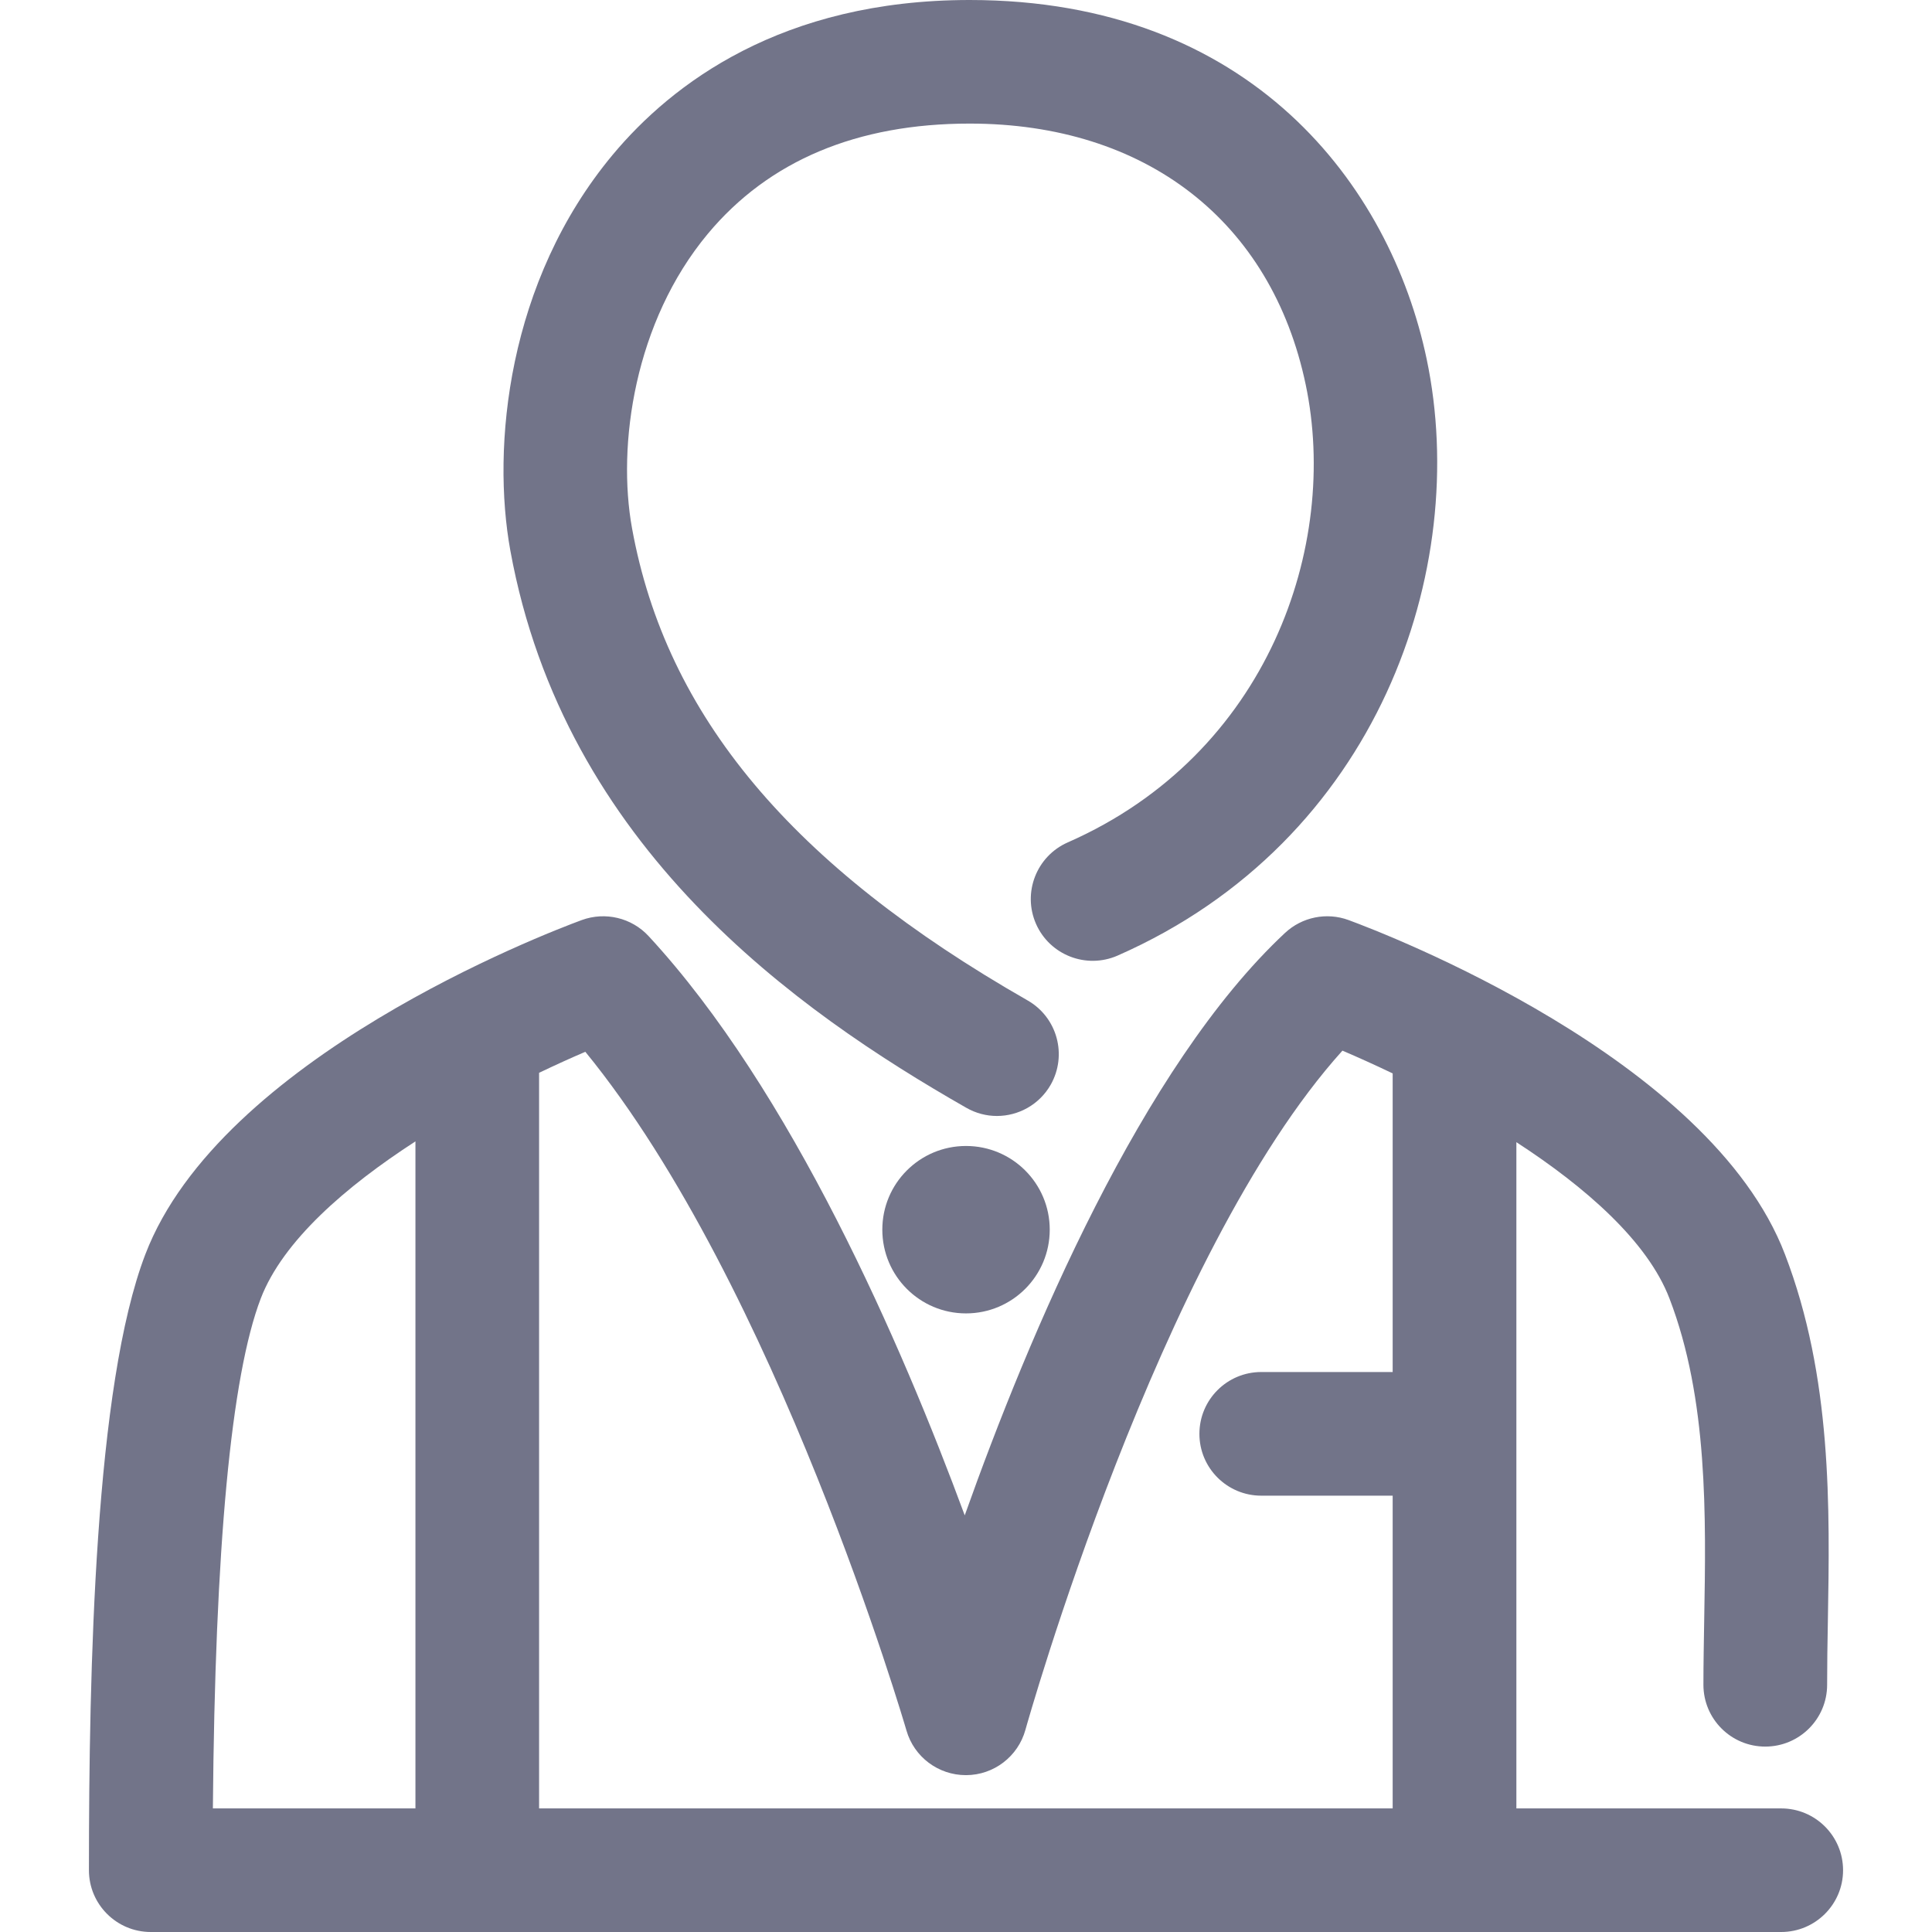 <svg width="32" height="32" viewBox="0 0 32 32" fill="none" xmlns="http://www.w3.org/2000/svg">
<path d="M16.004 18.348C16.165 18.44 16.339 18.484 16.512 18.484C16.867 18.484 17.213 18.298 17.402 17.968C17.682 17.476 17.512 16.851 17.02 16.57C13.116 14.339 11.034 11.855 10.469 8.753C10.217 7.373 10.509 5.329 11.725 3.871C12.735 2.661 14.194 2.047 16.061 2.047C18.977 2.047 21.058 3.663 21.626 6.368C22.186 9.03 21.011 12.491 17.685 13.953C17.168 14.181 16.932 14.785 17.16 15.303C17.388 15.82 17.992 16.054 18.51 15.828C22.834 13.927 24.359 9.418 23.63 5.947C23.026 3.072 20.721 0 16.061 0C12.943 0 11.127 1.392 10.152 2.559C8.399 4.66 8.141 7.407 8.453 9.12C9.35 14.037 13.192 16.742 16.004 18.348Z" fill="#727489"/>
<path d="M29.502 29.953H25.116V18.918C26.256 19.659 27.288 20.557 27.652 21.508C28.291 23.171 28.257 25.114 28.227 26.83C28.221 27.199 28.214 27.558 28.214 27.905C28.214 28.471 28.672 28.929 29.238 28.929C29.804 28.929 30.263 28.471 30.263 27.905C30.263 27.57 30.268 27.222 30.275 26.865C30.308 24.964 30.345 22.808 29.564 20.774C28.32 17.523 22.945 15.463 22.336 15.239C21.974 15.106 21.567 15.188 21.284 15.452C18.914 17.665 17.042 22.108 15.979 25.099C14.929 22.256 13.105 18.057 10.742 15.504C10.461 15.201 10.025 15.097 9.636 15.239C9.028 15.463 3.654 17.523 2.408 20.774C1.57 22.958 1.473 27.643 1.473 30.977C1.473 31.542 1.932 32 2.497 32H29.502C30.067 32 30.527 31.542 30.527 30.977C30.527 30.411 30.068 29.953 29.502 29.953ZM9.695 17.421C12.862 21.294 14.991 28.585 15.014 28.663C15.14 29.101 15.542 29.402 15.998 29.402C15.999 29.402 16.001 29.402 16.003 29.402C16.461 29.4 16.862 29.093 16.984 28.652C17.007 28.57 19.196 20.771 22.235 17.402C22.486 17.509 22.768 17.636 23.067 17.779V22.725H20.89C20.325 22.725 19.866 23.183 19.866 23.749C19.866 24.315 20.325 24.773 20.89 24.773H23.067V29.953H8.929V17.769C9.203 17.638 9.461 17.521 9.695 17.421ZM4.319 21.507C4.685 20.553 5.731 19.649 6.881 18.905V29.953H3.526C3.561 25.629 3.828 22.791 4.319 21.507Z" fill="#727489"/>
<path d="M16 21.754C16.766 21.754 17.387 21.133 17.387 20.367C17.387 19.601 16.766 18.981 16 18.981C15.234 18.981 14.614 19.601 14.614 20.367C14.614 21.133 15.234 21.754 16 21.754Z" fill="#727489"/>
</svg>
